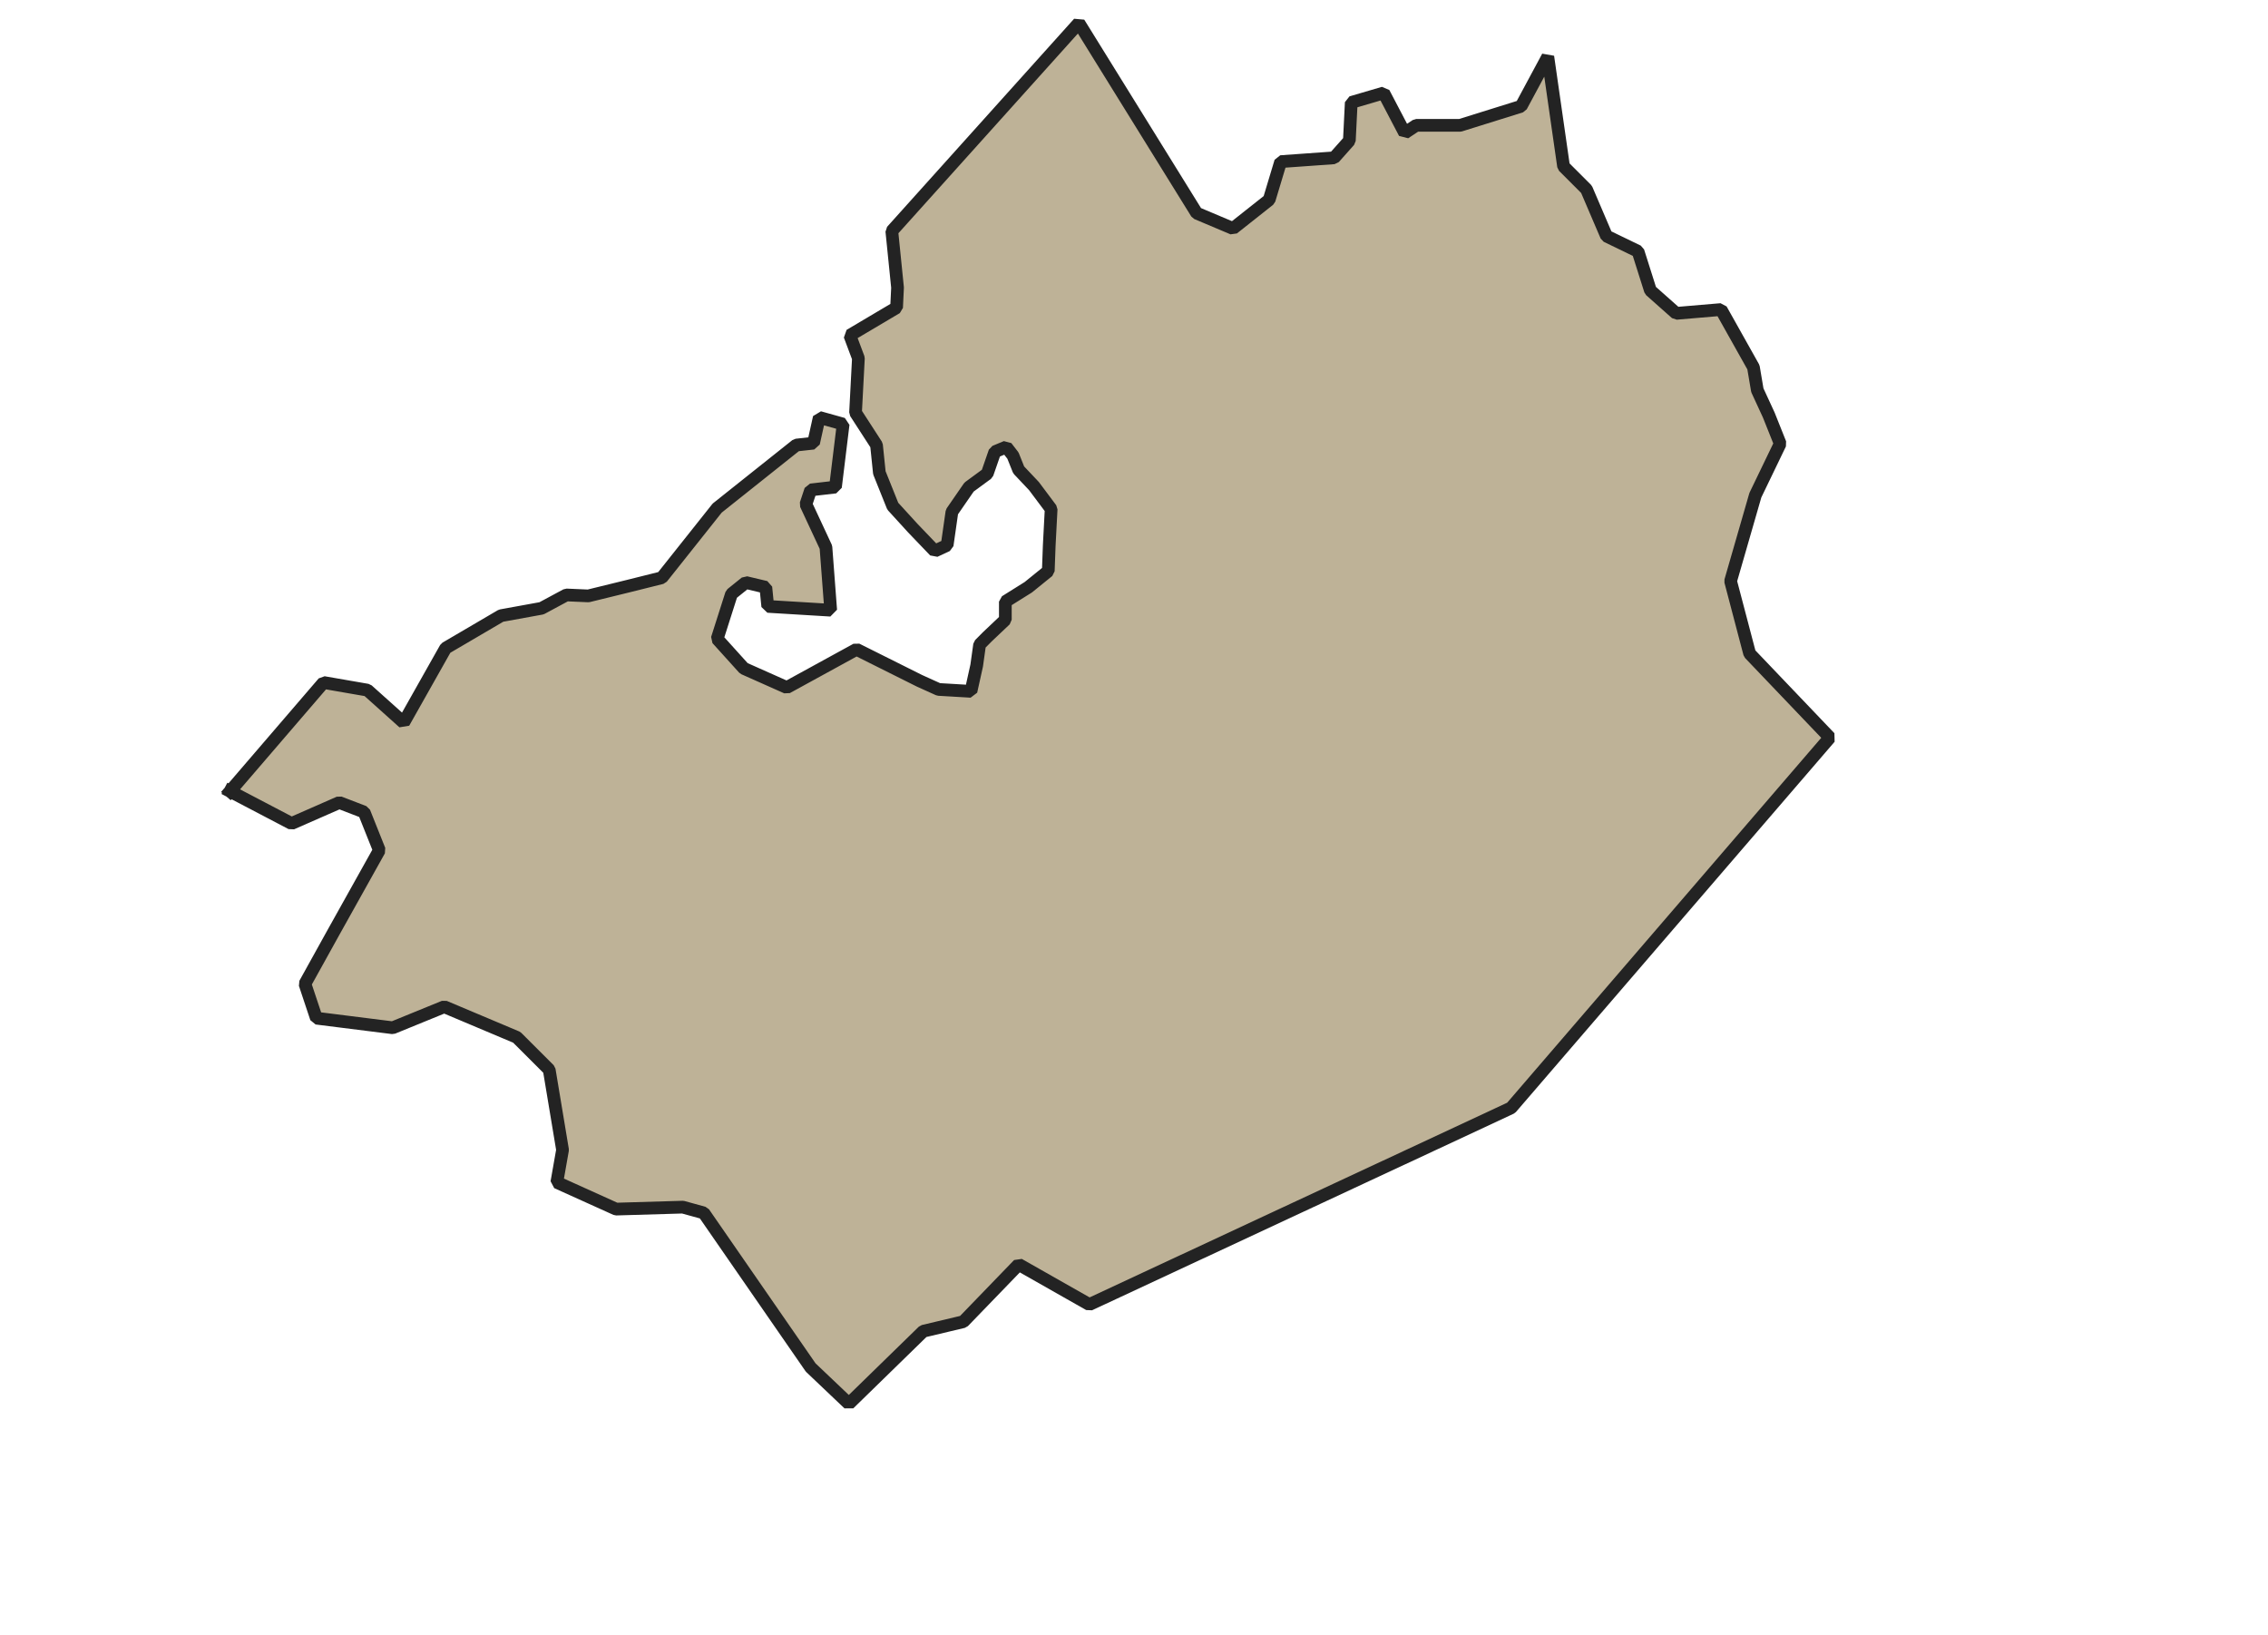 <svg xmlns="http://www.w3.org/2000/svg" version="1.2" baseProfile="tiny" xmlns:inkscape="http://www.inkscape.org/namespaces/inkscape" width="315.045mm" viewBox="3128.71 3745.42 291.82 257.32" height="227.076mm" xmlns:xlink="http://www.w3.org/1999/xlink" xmlns:cc="http://creativecommons.org/ns#">
<g inkscape:groupmode="layer" stroke-width="1" stroke-linejoin="bevel" stroke-linecap="square" inkscape:label="Map 1: fid_90" fill="none" stroke="black" id="Map 1: fid_90" fill-rule="evenodd">
  <g stroke-width="1" stroke-linejoin="bevel" font-weight="400" stroke-linecap="square" font-size="83.333" font-style="normal" fill="none" stroke-opacity="1" transform="matrix(1,0,0,1,0,0)" font-family="Noto Sans" stroke="#000000"/>
  <g stroke-width="1" stroke-linejoin="bevel" font-weight="400" stroke-linecap="square" font-size="83.333" font-style="normal" fill="none" stroke-opacity="1" transform="matrix(1,0,0,1,0,0)" font-family="Noto Sans" stroke="#000000"/>
  <g stroke-width="1" stroke-linejoin="bevel" font-weight="400" stroke-linecap="square" font-size="83.333" font-style="normal" fill="none" stroke-opacity="1" transform="matrix(23.618,0,0,23.618,23.618,23.618)" font-family="Noto Sans" stroke="#000000"/>
  <g stroke-width="1" stroke-linejoin="bevel" font-weight="400" stroke-linecap="square" font-size="83.333" font-style="normal" fill="none" stroke-opacity="1" transform="matrix(23.618,0,0,23.618,23.618,23.618)" font-family="Noto Sans" stroke="#000000"/>
  <g fill-opacity="0" font-weight="400" font-size="83.333" font-style="normal" fill="#000000" transform="matrix(1,0,0,1,23.618,23.618)" font-family="Noto Sans" stroke="none">
   <rect y="0" width="7395" height="5318" x="0"/>
  </g>
  <g stroke-width="1" stroke-linejoin="bevel" font-weight="400" stroke-linecap="square" font-size="83.333" font-style="normal" fill="none" stroke-opacity="1" transform="matrix(1,0,0,1,23.618,23.618)" font-family="Noto Sans" stroke="#000000"/>
  <g fill-opacity="1" stroke-width="2" stroke-linejoin="bevel" font-weight="400" stroke-linecap="square" font-size="83.333" font-style="normal" fill="#beb297" stroke-opacity="1" transform="matrix(1,0,0,1,23.618,23.618)" font-family="Noto Sans" stroke="#232323">
   <path d="M3108.71,3846.34 L3118.39,3851.41 L3125.91,3848.11 L3129.81,3849.61 L3132.21,3855.62 L3125,3868.53 L3120.5,3876.65 L3122.3,3882.05 L3134.32,3883.56 L3142.43,3880.25 L3153.84,3885.06 L3158.95,3890.16 L3161.05,3902.78 L3160.15,3907.89 L3169.47,3912.1 L3179.98,3911.79 L3183.28,3912.7 L3200.11,3937.03 L3206.12,3942.74 L3217.83,3931.32 L3224.14,3929.82 L3232.85,3920.81 L3243.97,3927.12 L3305.85,3898.28 L3310.36,3896.17 L3360.53,3837.89 L3347.91,3824.67 L3344.91,3813.26 L3348.81,3799.74 L3352.72,3791.63 L3350.92,3787.12 L3349.12,3783.22 L3348.51,3779.61 L3343.41,3770.52 L3336.35,3771.12 L3332.29,3767.52 L3330.34,3761.36 L3325.38,3758.96 L3322.23,3751.6 L3318.62,3747.99 L3316.14,3730.72 L3311.94,3738.53 L3302.33,3741.53 L3295.42,3741.53 L3293.61,3742.73 L3290.31,3736.43 L3285.2,3737.93 L3284.9,3743.94 L3282.5,3746.64 L3274.09,3747.24 L3272.28,3753.25 L3266.58,3757.76 L3260.87,3755.35 L3242.32,3725.42 L3212.88,3758.17 L3213.78,3767.07 L3213.63,3770.22 L3206.27,3774.58 L3207.62,3778.18 L3207.17,3786.75 L3210.47,3791.85 L3210.92,3796.21 L3213.03,3801.47 L3216.18,3804.92 L3219.64,3808.53 L3221.59,3807.62 L3222.34,3802.37 L3225.04,3798.46 L3227.9,3796.36 L3229.1,3792.9 L3230.9,3792.15 L3231.95,3793.51 L3232.85,3795.76 L3235.26,3798.31 L3237.96,3801.92 L3237.66,3807.62 L3237.51,3811.68 L3234.36,3814.23 L3230.75,3816.49 L3230.75,3819.34 L3227.9,3822.04 L3226.7,3823.25 L3226.24,3826.55 L3225.34,3830.61 L3220.24,3830.31 L3217.23,3828.95 L3207.32,3824 L3196.35,3830.01 L3189.59,3827 L3185.39,3822.35 L3187.64,3815.29 L3189.89,3813.48 L3193.05,3814.23 L3193.35,3817.24 L3203.26,3817.84 L3202.51,3807.93 L3199.36,3801.17 L3200.11,3798.91 L3204.01,3798.46 L3205.22,3788.55 L3201.46,3787.5 L3200.56,3791.55 L3197.85,3791.85 L3185.39,3801.77 L3176.68,3812.73 L3171.27,3814.08 L3165.11,3815.59 L3161.65,3815.44 L3157.75,3817.54 L3151.37,3818.7 L3142.65,3823.81 L3136.04,3835.53 L3130.34,3830.42 L3123.43,3829.22 L3108.71,3846.34" vector-effect="none" fill-rule="evenodd"/>
  </g>
  <g stroke-width="1" stroke-linejoin="bevel" font-weight="400" stroke-linecap="square" font-size="83.333" font-style="normal" fill="none" stroke-opacity="1" transform="matrix(1,0,0,1,23.618,23.618)" font-family="Noto Sans" stroke="#000000"/>
  <g stroke-width="1" stroke-linejoin="bevel" font-weight="400" stroke-linecap="square" font-size="83.333" font-style="normal" fill="none" stroke-opacity="1" transform="matrix(23.618,0,0,23.618,23.618,23.618)" font-family="Noto Sans" stroke="#000000"/>
  <g stroke-width="1" stroke-linejoin="bevel" font-weight="400" stroke-linecap="square" font-size="83.333" font-style="normal" fill="none" stroke-opacity="1" transform="matrix(23.618,0,0,23.618,23.618,23.618)" font-family="Noto Sans" stroke="#000000"/>
  <g stroke-width="1" stroke-linejoin="bevel" font-weight="400" stroke-linecap="square" font-size="83.333" font-style="normal" fill="none" stroke-opacity="1" transform="matrix(23.618,0,0,23.618,23.618,23.618)" font-family="Noto Sans" stroke="#000000"/>
  <g stroke-width="1" stroke-linejoin="bevel" font-weight="400" stroke-linecap="square" font-size="83.333" font-style="normal" fill="none" stroke-opacity="1" transform="matrix(1,0,0,1,0,0)" font-family="Noto Sans" stroke="#000000"/>
  <g stroke-width="1" stroke-linejoin="bevel" font-weight="400" stroke-linecap="square" font-size="83.333" font-style="normal" fill="none" stroke-opacity="1" transform="matrix(23.618,0,0,23.618,23.618,23.618)" font-family="Noto Sans" stroke="#000000"/>
  <g stroke-width="1" stroke-linejoin="bevel" font-weight="400" stroke-linecap="square" font-size="83.333" font-style="normal" fill="none" stroke-opacity="1" transform="matrix(23.618,0,0,23.618,23.618,23.618)" font-family="Noto Sans" stroke="#000000"/>
  <g stroke-width="1" stroke-linejoin="bevel" font-weight="400" stroke-linecap="square" font-size="83.333" font-style="normal" fill="none" stroke-opacity="1" transform="matrix(1,0,0,1,0,0)" font-family="Noto Sans" stroke="#000000"/>
 </g>
 
</svg>